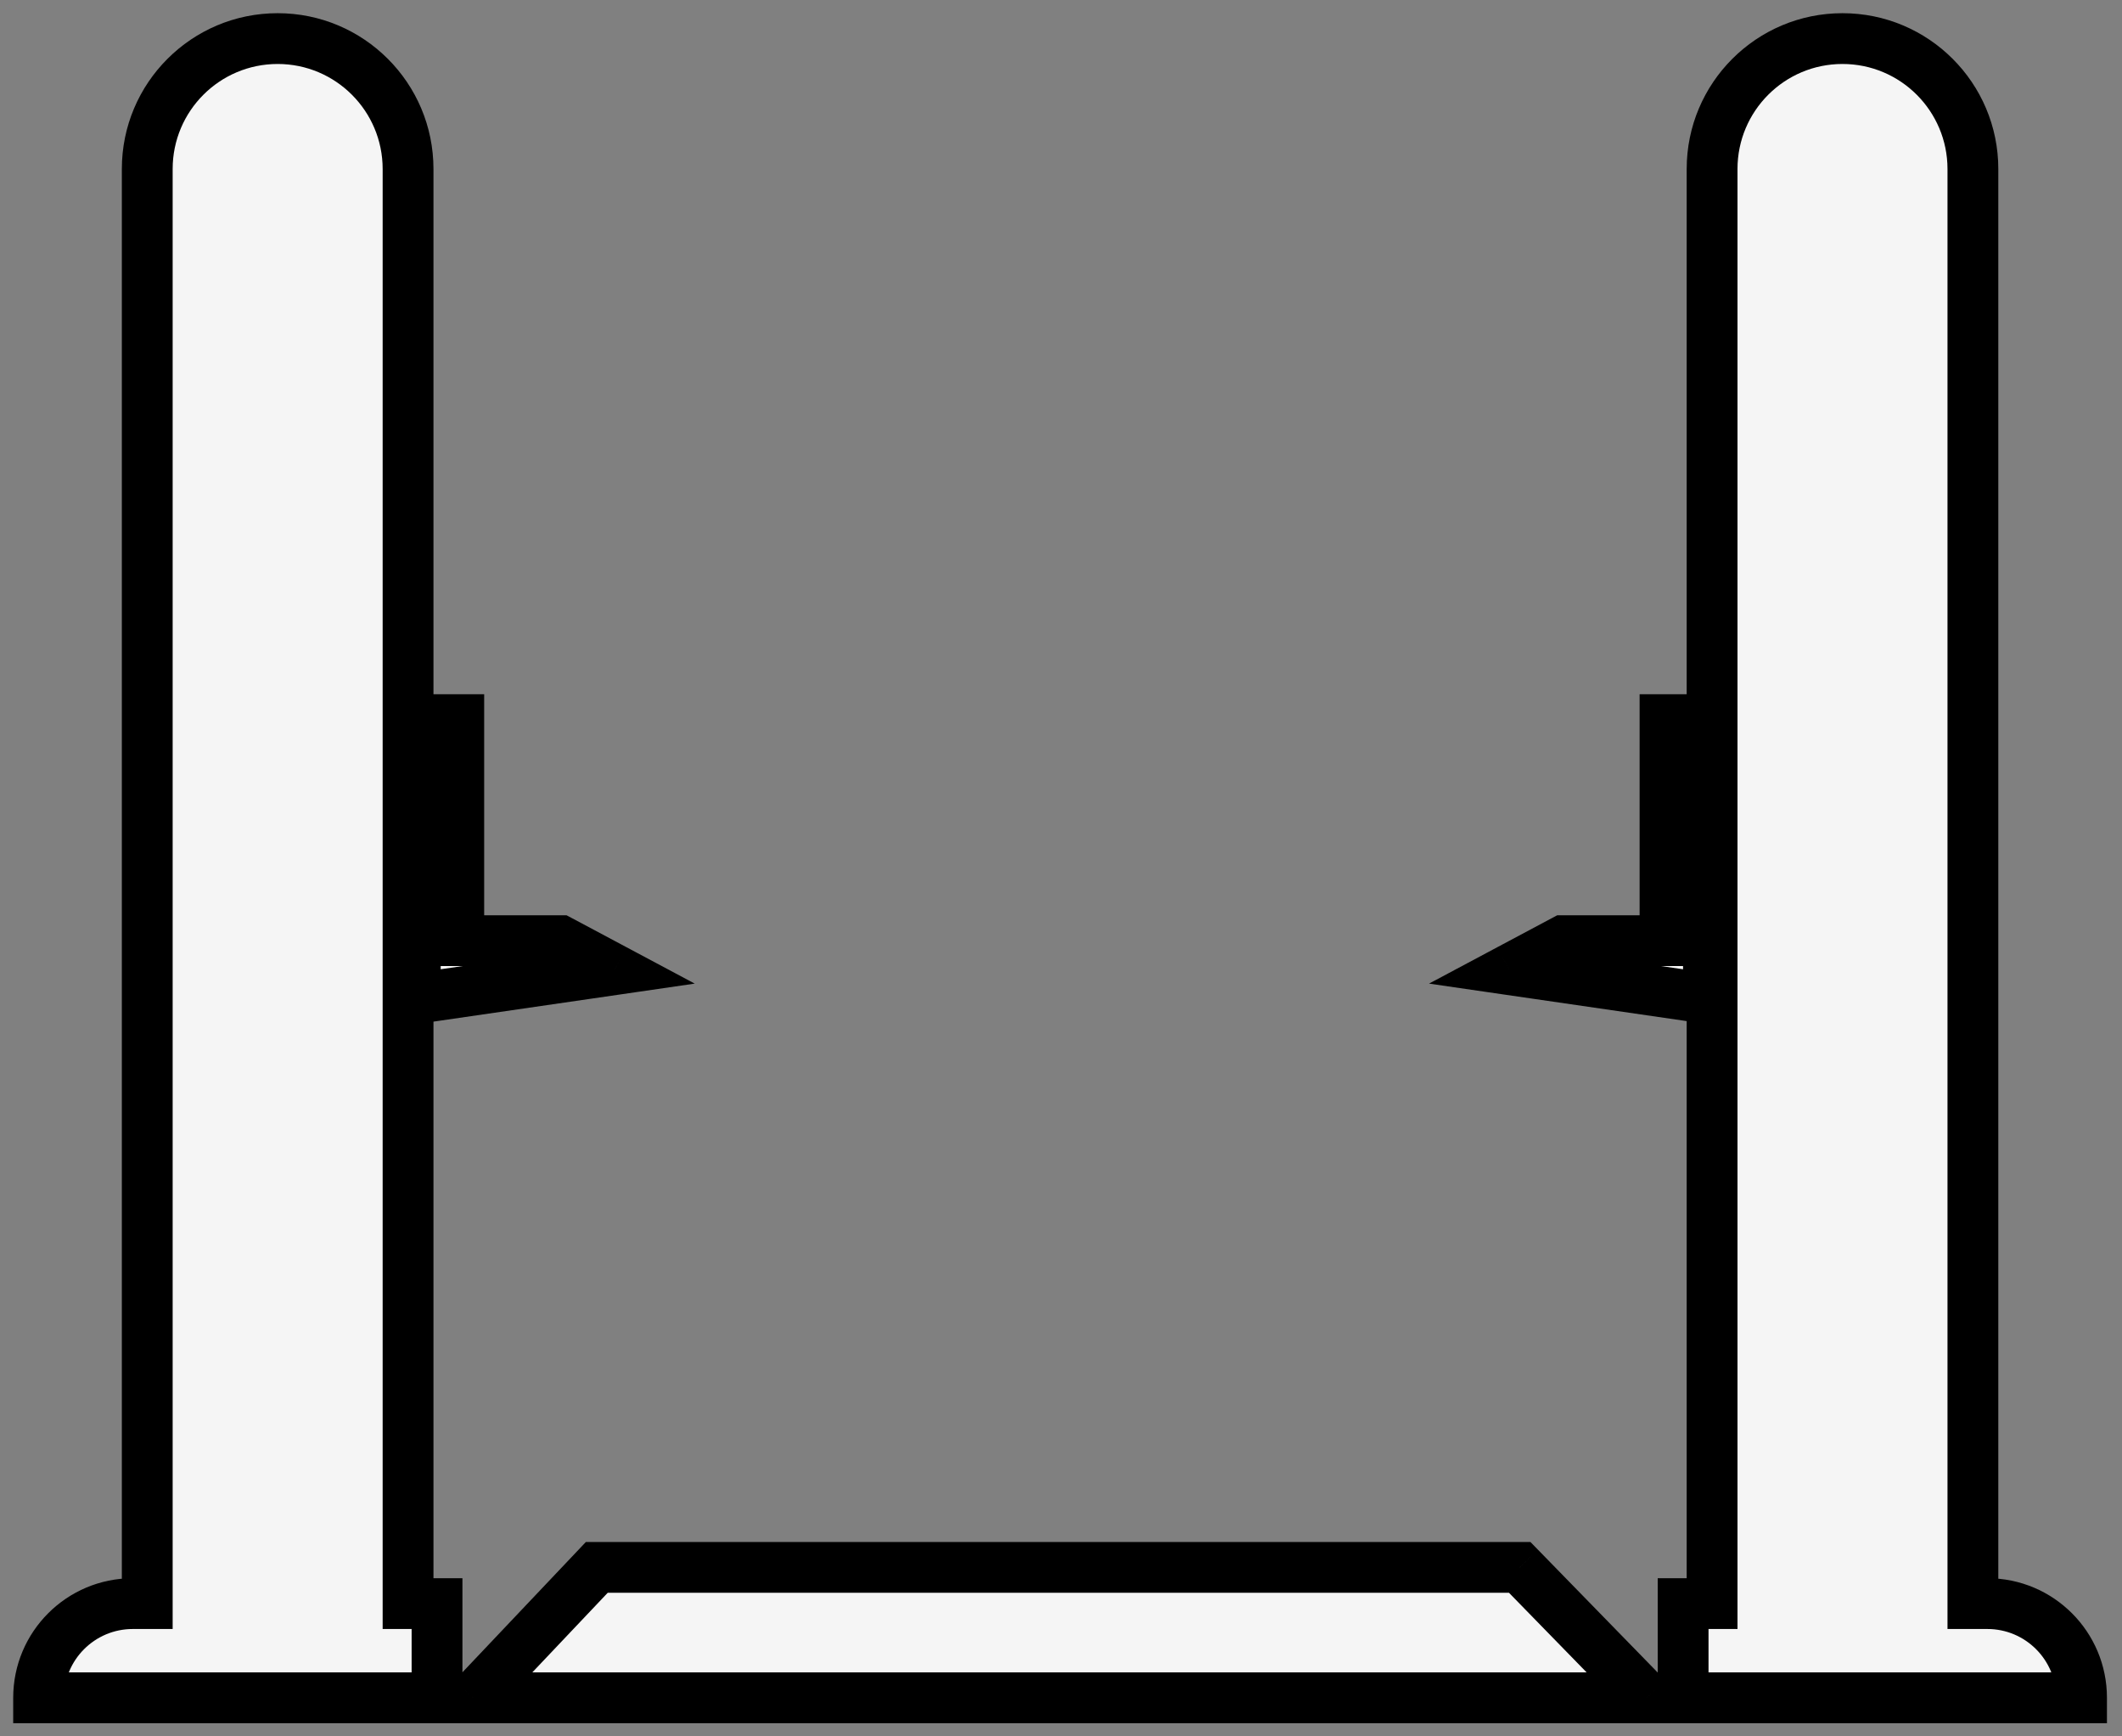 <svg width="55" height="45" viewBox="0 0 55 45" fill="none" xmlns="http://www.w3.org/2000/svg">
<rect x="0" y="0" width="55" height="45" fill="#808080" stroke="none"/>
<path fill-rule="evenodd" clip-rule="evenodd" d="M10.576 4.38C10.576 2.513 9.063 1 7.197 1C5.33 1 3.817 2.513 3.817 4.38L3.817 4.382V41.559H3.441C2.093 41.559 1 42.652 1 44H11.328V41.559H10.576L10.576 4.38ZM47.755 1C45.889 1 44.376 2.513 44.376 4.38V41.559H43.624V44H53.952C53.952 42.652 52.859 41.559 51.511 41.559H51.135V4.38C51.135 2.513 49.622 1 47.755 1ZM12.266 44L15.468 40.62H39.389L42.686 44H12.266ZM11.891 18.651H10.764V25.88L15.928 25.129L14.52 24.378H11.891V18.651ZM44.282 18.651H43.155V24.378H40.526L39.118 25.129L44.282 25.88V18.651Z" fill="#F5F5F5"/>
<path d="M10.576 4.38H9.918H10.576ZM3.817 4.38H3.158V4.38L3.817 4.38ZM3.817 4.382H4.475V4.382L3.817 4.382ZM3.817 41.559V42.217H4.475V41.559H3.817ZM1 44H0.342V44.658H1V44ZM11.328 44V44.658H11.986V44H11.328ZM11.328 41.559H11.986V40.901H11.328V41.559ZM10.576 41.559H9.918V42.217H10.576V41.559ZM44.376 41.559V42.217H45.034V41.559H44.376ZM43.624 41.559V40.901H42.966V41.559H43.624ZM43.624 44H42.966V44.658H43.624V44ZM53.952 44V44.658H54.61V44H53.952ZM51.135 41.559H50.477V42.217H51.135V41.559ZM15.468 40.62V39.962H15.185L14.991 40.167L15.468 40.62ZM12.266 44L11.789 43.547L10.736 44.658H12.266V44ZM39.389 40.62L39.861 40.161L39.667 39.962H39.389V40.62ZM42.686 44V44.658H44.247L43.157 43.541L42.686 44ZM10.764 18.651V17.992H10.106V18.651H10.764ZM11.891 18.651H12.549V17.992H11.891V18.651ZM10.764 25.88H10.106V26.641L10.859 26.531L10.764 25.88ZM15.928 25.129L16.023 25.78L18.007 25.491L16.238 24.548L15.928 25.129ZM14.52 24.378L14.829 23.797L14.684 23.72H14.52V24.378ZM11.891 24.378H11.233V25.036H11.891V24.378ZM43.155 18.651V17.992H42.497V18.651H43.155ZM44.282 18.651H44.94V17.992H44.282V18.651ZM43.155 24.378V25.036H43.813V24.378H43.155ZM40.526 24.378V23.72H40.362L40.217 23.797L40.526 24.378ZM39.118 25.129L38.808 24.548L37.039 25.491L39.023 25.78L39.118 25.129ZM44.282 25.88L44.187 26.531L44.94 26.641V25.88H44.282ZM7.197 1.658C8.7 1.658 9.918 2.877 9.918 4.38H11.235C11.235 2.15 9.427 0.342 7.197 0.342V1.658ZM4.475 4.38C4.475 2.877 5.693 1.658 7.197 1.658V0.342C4.966 0.342 3.158 2.15 3.158 4.38H4.475ZM4.475 4.382L4.475 4.38L3.158 4.38L3.158 4.383L4.475 4.382ZM4.475 41.559V4.382H3.158V41.559H4.475ZM3.441 42.217H3.817V40.901H3.441V42.217ZM1.658 44C1.658 43.015 2.456 42.217 3.441 42.217V40.901C1.729 40.901 0.342 42.288 0.342 44H1.658ZM11.328 43.342H1V44.658H11.328V43.342ZM10.669 41.559V44H11.986V41.559H10.669ZM10.576 42.217H11.328V40.901H10.576V42.217ZM9.918 4.38L9.918 41.559H11.235L11.235 4.38H9.918ZM45.034 4.38C45.034 2.877 46.252 1.658 47.755 1.658V0.342C45.525 0.342 43.717 2.15 43.717 4.38H45.034ZM45.034 41.559V4.38H43.717V41.559H45.034ZM43.624 42.217H44.376V40.901H43.624V42.217ZM44.283 44V41.559H42.966V44H44.283ZM53.952 43.342H43.624V44.658H53.952V43.342ZM51.511 42.217C52.496 42.217 53.294 43.015 53.294 44H54.61C54.61 42.288 53.223 40.901 51.511 40.901V42.217ZM51.135 42.217H51.511V40.901H51.135V42.217ZM50.477 4.38V41.559H51.794V4.38H50.477ZM47.755 1.658C49.259 1.658 50.477 2.877 50.477 4.38H51.794C51.794 2.15 49.986 0.342 47.755 0.342V1.658ZM14.991 40.167L11.789 43.547L12.744 44.453L15.946 41.073L14.991 40.167ZM39.389 39.962H15.468V41.278H39.389V39.962ZM43.157 43.541L39.861 40.161L38.918 41.08L42.214 44.459L43.157 43.541ZM12.266 44.658H42.686V43.342H12.266V44.658ZM10.764 19.309H11.891V17.992H10.764V19.309ZM11.422 25.88V18.651H10.106V25.88H11.422ZM15.833 24.477L10.669 25.229L10.859 26.531L16.023 25.78L15.833 24.477ZM14.21 24.959L15.618 25.709L16.238 24.548L14.829 23.797L14.21 24.959ZM11.891 25.036H14.52V23.72H11.891V25.036ZM11.233 18.651V24.378H12.549V18.651H11.233ZM43.155 19.309H44.282V17.992H43.155V19.309ZM43.813 24.378V18.651H42.497V24.378H43.813ZM40.526 25.036H43.155V23.72H40.526V25.036ZM39.428 25.709L40.836 24.959L40.217 23.797L38.808 24.548L39.428 25.709ZM44.376 25.229L39.213 24.477L39.023 25.78L44.187 26.531L44.376 25.229ZM43.623 18.651V25.88H44.94V18.651H43.623Z" fill="black"/>
</svg>
